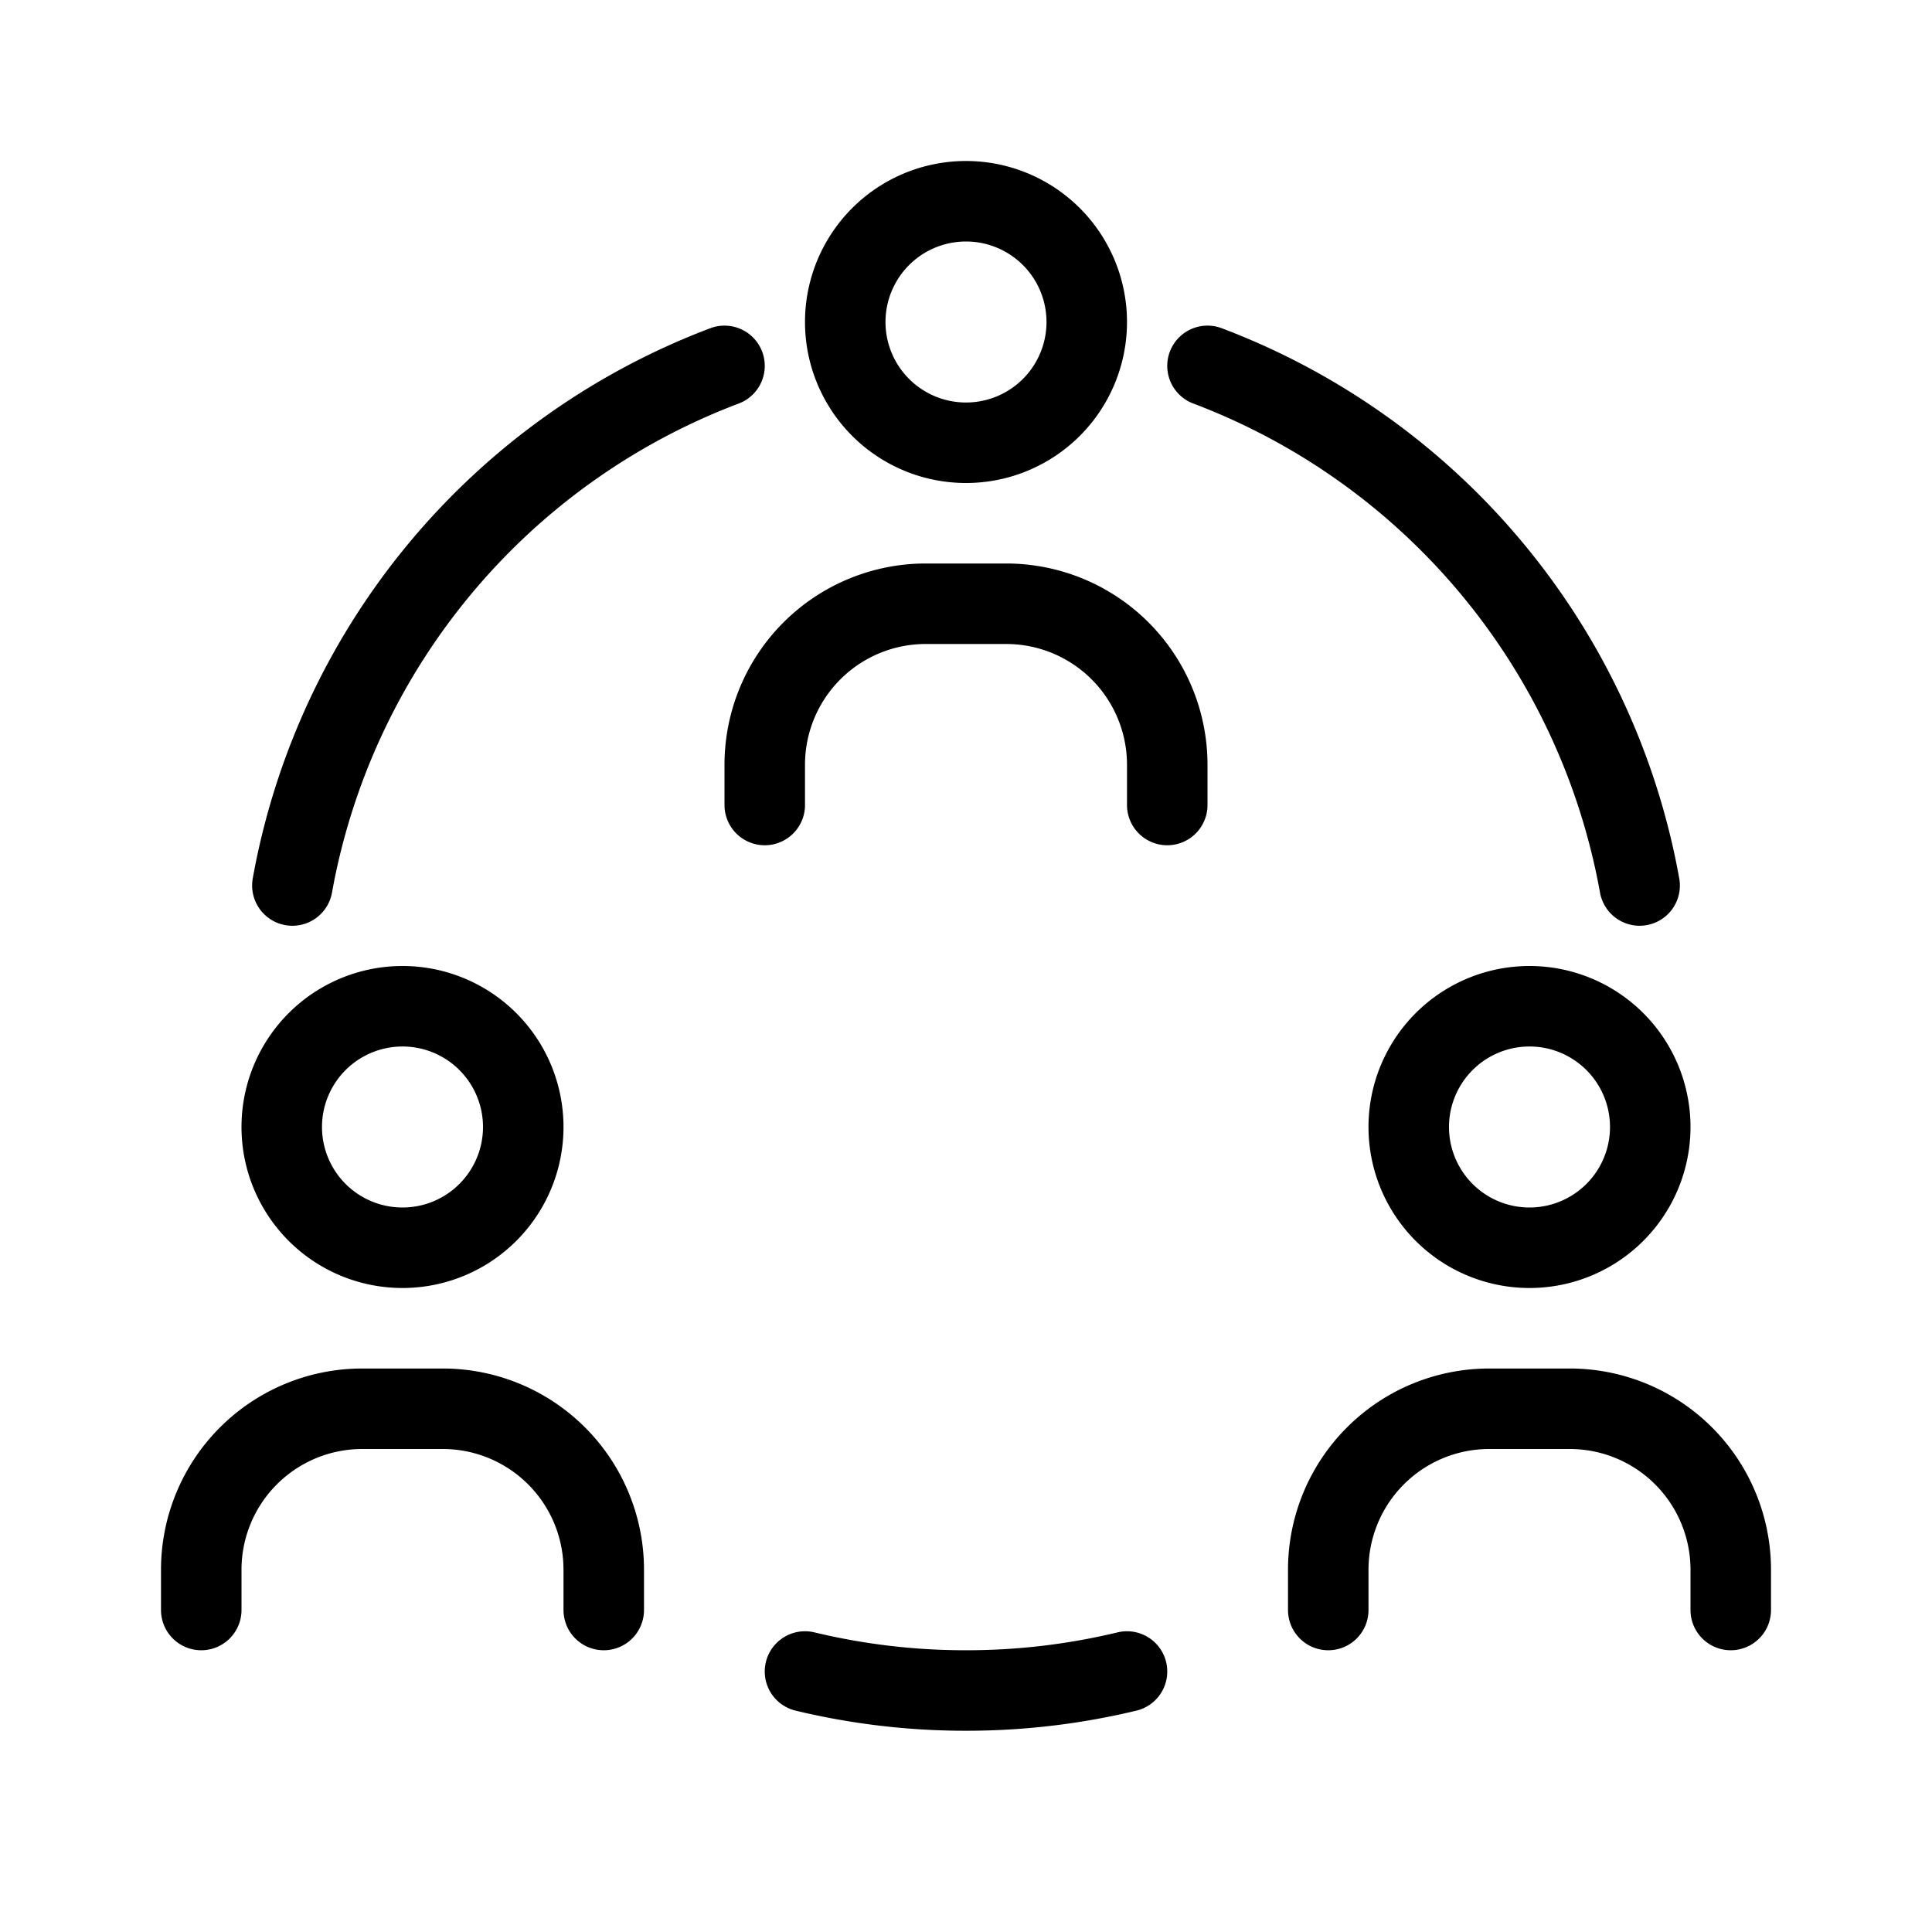<svg xmlns="http://www.w3.org/2000/svg" fill="none" viewBox="0 0 24 24" width="1em" height="1em"><path stroke="currentColor" stroke-linecap="round" d="M9 4.545A8.513 8.513 0 0 0 3.632 11M15 4.545A8.513 8.513 0 0 1 20.368 11M14 20.764A8.52 8.52 0 0 1 12 21a8.521 8.521 0 0 1-2-.236M16.5 20v-.5a2 2 0 0 1 2-2h1a2 2 0 0 1 2 2v.5"/><path stroke="currentColor" stroke-linecap="round" stroke-linejoin="round" d="M19 15.5a1.5 1.5 0 1 0 0-3 1.5 1.5 0 0 0 0 3Z"/><path stroke="currentColor" stroke-linecap="round" d="M2.5 20v-.5a2 2 0 0 1 2-2h1a2 2 0 0 1 2 2v.5"/><path stroke="currentColor" stroke-linecap="round" stroke-linejoin="round" d="M5 15.5a1.5 1.5 0 1 0 0-3 1.5 1.5 0 0 0 0 3Z"/><path stroke="currentColor" stroke-linecap="round" d="M9.5 10v-.5a2 2 0 0 1 2-2h1a2 2 0 0 1 2 2v.5"/><path stroke="currentColor" stroke-linecap="round" stroke-linejoin="round" d="M12 5.5a1.5 1.5 0 1 0 0-3 1.5 1.5 0 0 0 0 3Z"/></svg>
